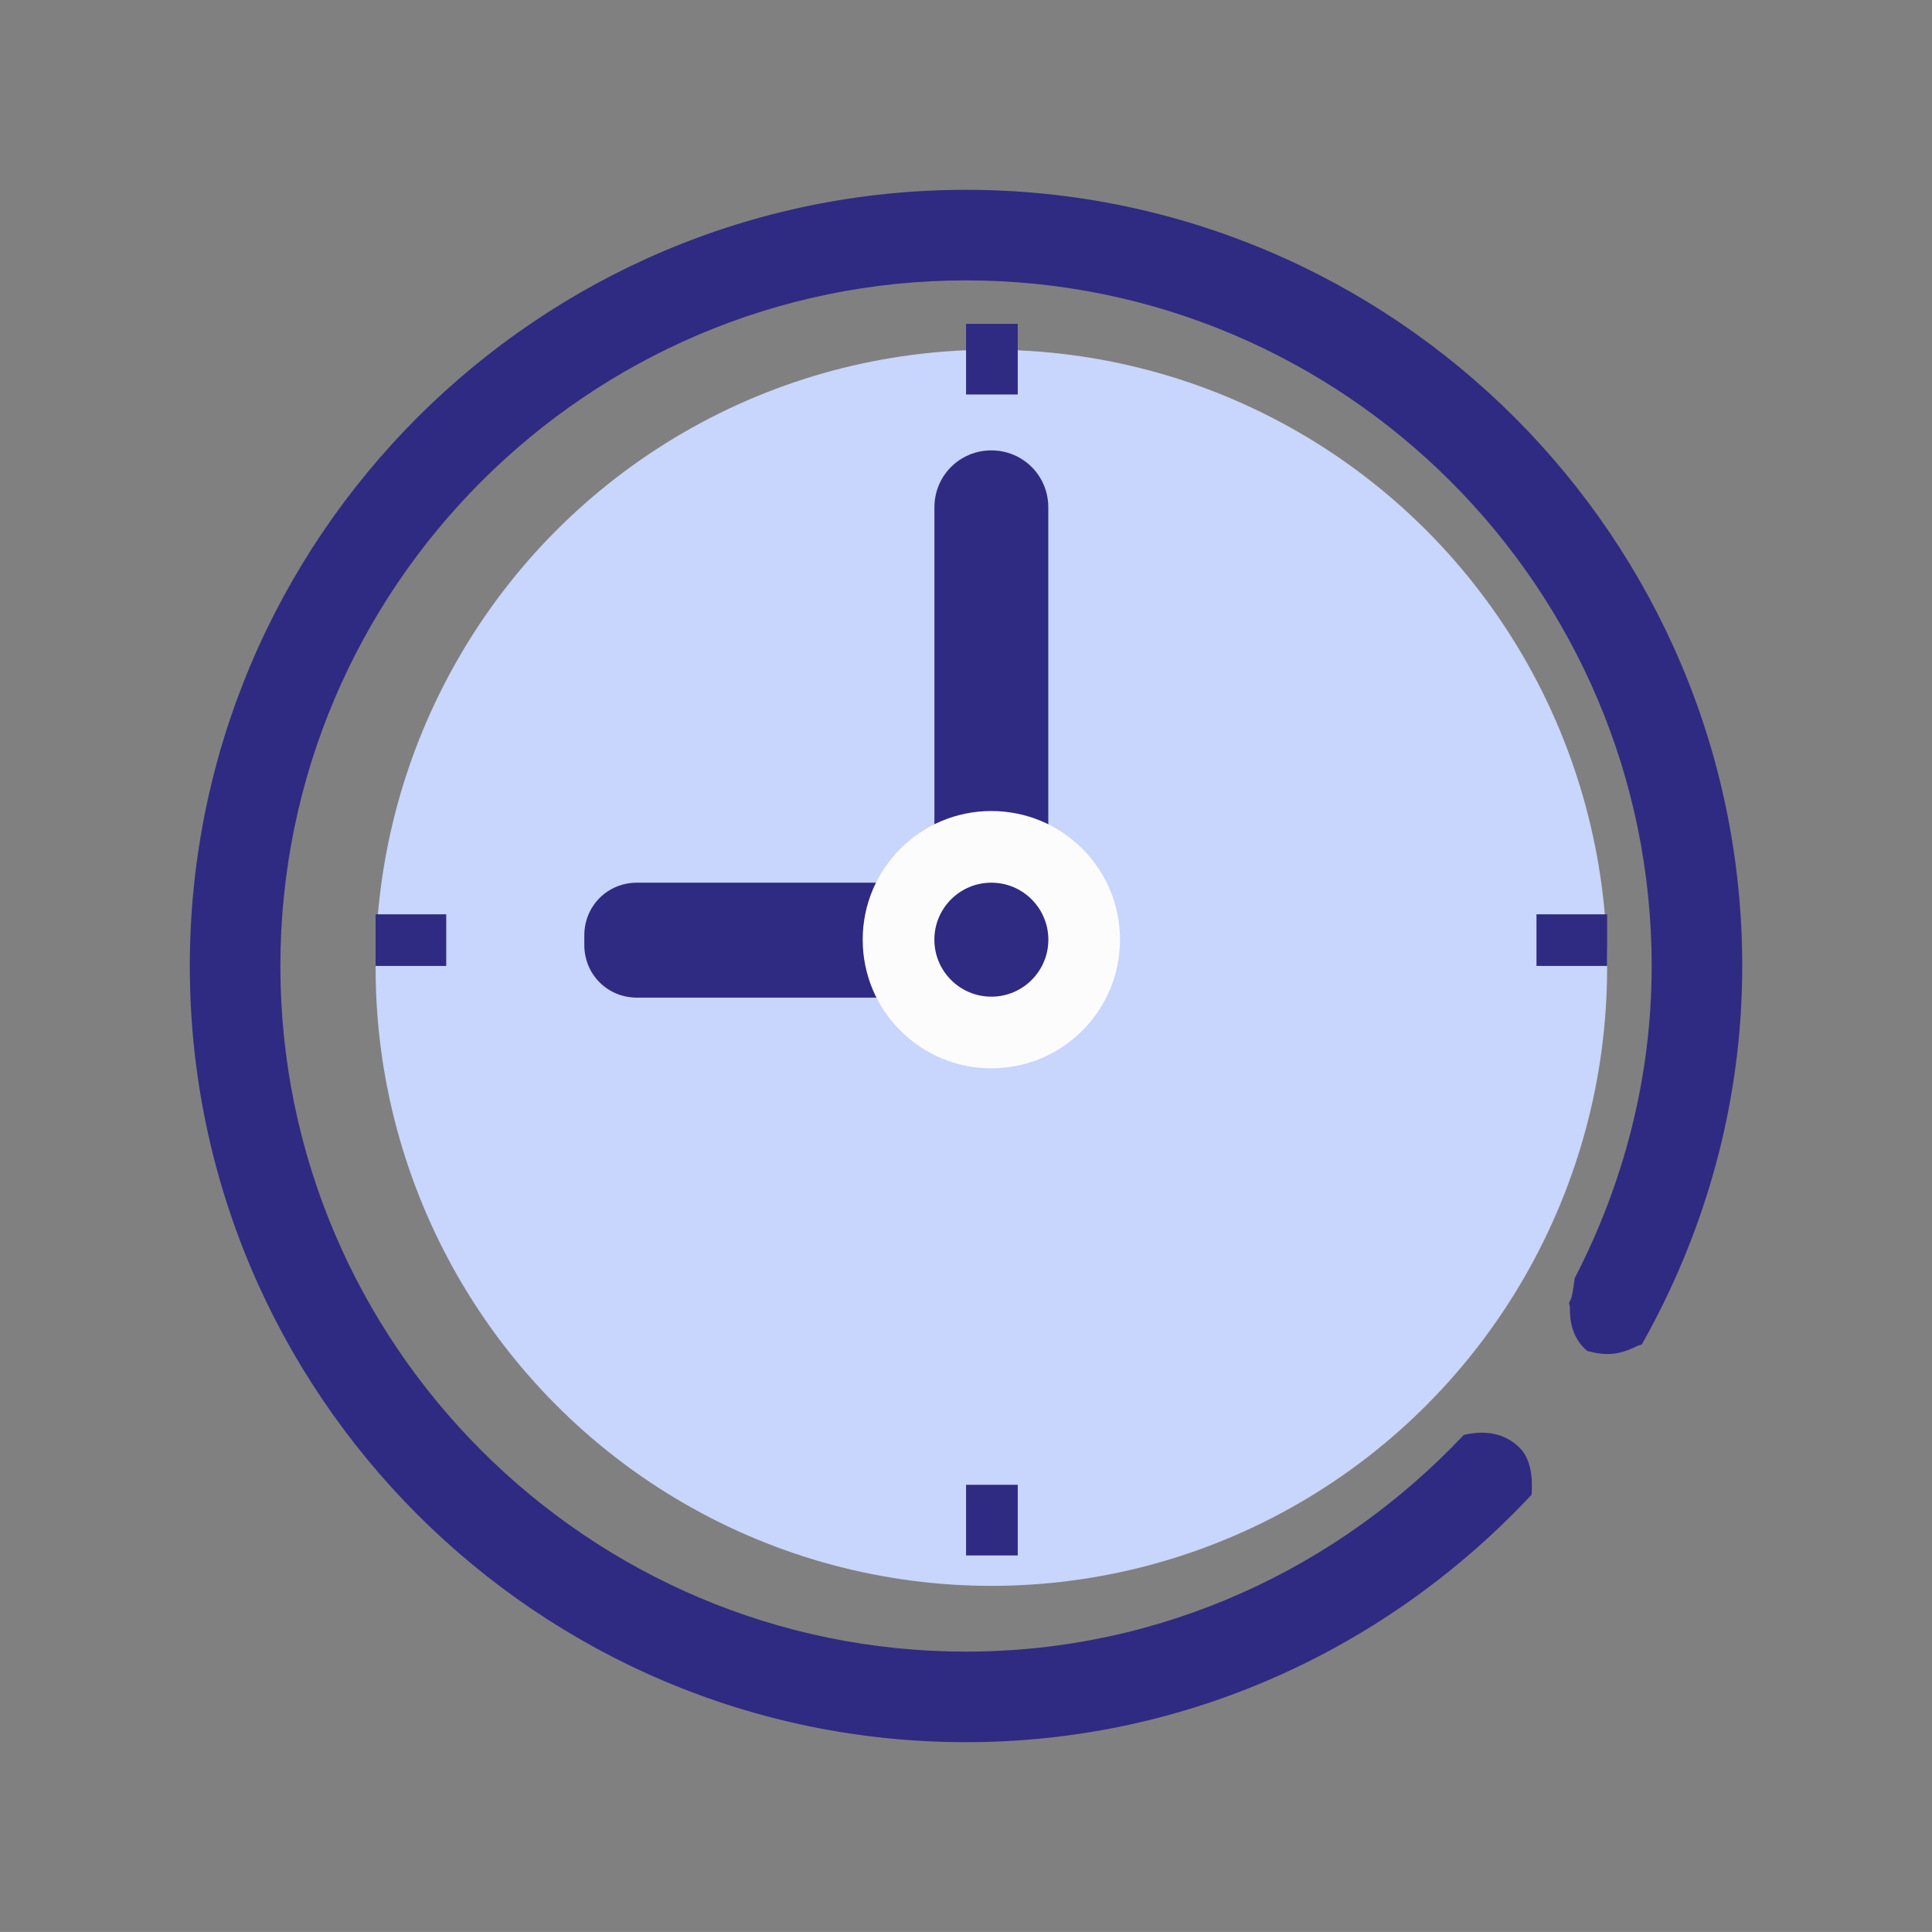 <?xml version="1.0" encoding="UTF-8" standalone="no"?>
<!-- Generator: Adobe Illustrator 16.0.0, SVG Export Plug-In . SVG Version: 6.00 Build 0)  -->

<svg
   xmlns:dc="http://purl.org/dc/elements/1.1/"
   xmlns:cc="http://creativecommons.org/ns#"
   xmlns:rdf="http://www.w3.org/1999/02/22-rdf-syntax-ns#"
   xmlns:svg="http://www.w3.org/2000/svg"
   xmlns="http://www.w3.org/2000/svg"
   xmlns:sodipodi="http://sodipodi.sourceforge.net/DTD/sodipodi-0.dtd"
   xmlns:inkscape="http://www.inkscape.org/namespaces/inkscape"
   version="1.1"
   x="0px"
   y="0px"
   width="32px"
   height="31.999px"
   viewBox="0 0 32 31.999"
   enable-background="new 0 0 32 31.999"
   xml:space="preserve"
   id="svg2"
   inkscape:version="0.91 r13725"
   sodipodi:docname="timer.svg"><rect x="0" y="0" width="32" height="31.999" fill="#808080" stroke="none"/><defs
     id="defs48" /><sodipodi:namedview
     pagecolor="#ffffff"
     bordercolor="#666666"
     borderopacity="1"
     objecttolerance="10"
     gridtolerance="10"
     guidetolerance="10"
     inkscape:pageopacity="0"
     inkscape:pageshadow="2"
     inkscape:window-width="1920"
     inkscape:window-height="1028"
     id="namedview46"
     showgrid="false"
     inkscape:zoom="7.3752303"
     inkscape:cx="-18.236219"
     inkscape:cy="15.9995"
     inkscape:window-x="0"
     inkscape:window-y="147"
     inkscape:window-maximized="1"
     inkscape:current-layer="svg2" /><g
     id="Layer_2" /><g
     id="Layer_1" /><g
     id="Layer_4" /><g
     id="Layer_3" /><g
     id="Layer_6" /><g
     id="Layer_7" /><g
     id="Layer_5" /><g
     id="g4178"
     transform="translate(0.405,-1.103)"><g
       id="Layer_9"><ellipse
         id="ellipse12"
         ry="10.237"
         rx="10.199"
         cy="17.133"
         cx="16.015"
         style="fill:#c8d5fc" /></g><g
       id="Layer_8"><g
         id="g15"><g
           id="g17"><path
             id="path19"
             d="m 16.015,17.61 0,0 c -0.524,0 -0.943,-0.42 -0.943,-0.944 l 0,-7.16 c 0,-0.524 0.419,-0.943 0.943,-0.943 l 0,0 c 0.524,0 0.943,0.419 0.943,0.943 l 0,7.161 c 0,0.523 -0.419,0.943 -0.943,0.943 z"
             inkscape:connector-curvature="0"
             style="fill:#2f2b82" /><path
             id="path21"
             d="m 16.958,16.597 0,0.157 c 0,0.489 -0.384,0.873 -0.874,0.873 l -5.938,0 c -0.489,0 -0.873,-0.384 -0.873,-0.873 l 0,-0.157 c 0,-0.489 0.384,-0.874 0.873,-0.874 l 5.938,0 c 0.49,0 0.874,0.384 0.874,0.874 z"
             inkscape:connector-curvature="0"
             style="fill:#2f2b82" /></g><g
           id="g23"><rect
             id="rect25"
             height="1.17"
             width="0.856"
             y="6.467"
             x="15.596"
             style="fill:#2f2b82" /><rect
             id="rect27"
             height="1.17"
             width="0.856"
             y="25.696"
             x="15.596"
             style="fill:#2f2b82" /><rect
             id="rect29"
             height="0.855"
             width="1.17"
             y="16.247"
             x="25.044"
             style="fill:#2f2b82" /><rect
             id="rect31"
             height="0.855"
             width="1.17"
             y="16.247"
             x="5.816"
             style="fill:#2f2b82" /><circle
             id="circle33"
             r="2.131"
             cy="16.667"
             cx="16.015"
             style="fill:#fcfcfc" /></g><circle
           id="circle35"
           r="0.944"
           cy="16.667"
           cx="16.015"
           style="fill:#2f2b82" /><g
           id="g37"><path
             id="path39"
             d="m 23.84,24.87 c -2.072,2.198 -4.992,3.589 -8.245,3.589 -6.262,0 -11.356,-5.095 -11.356,-11.356 0,-6.262 5.094,-11.356 11.356,-11.356 6.262,0 11.357,5.094 11.357,11.356 0,1.866 -0.472,3.618 -1.275,5.172 -0.014,0.103 -0.027,0.204 -0.05,0.307 -0.009,0.041 -0.03,0.067 -0.045,0.102 0.004,0.027 0.017,0.048 0.016,0.078 -0.008,0.343 0.109,0.566 0.287,0.717 0.292,0.078 0.512,0.079 0.835,-0.086 0.023,-0.012 0.044,-0.011 0.067,-0.019 1.048,-1.858 1.665,-3.99 1.665,-6.271 0,-7.089 -5.768,-12.856 -12.857,-12.856 -7.089,0 -12.856,5.768 -12.856,12.856 0,7.088 5.768,12.856 12.856,12.856 3.7,0 7.021,-1.588 9.368,-4.099 0.021,-0.297 -0.014,-0.602 -0.208,-0.787 -0.263,-0.252 -0.591,-0.278 -0.915,-0.203 z"
             inkscape:connector-curvature="0"
             style="fill:#2f2b82" /></g></g></g></g><g
     id="Layer_11" /><g
     id="Layer_10" /><g
     id="Layer_13"
     display="none" /><g
     id="Layer_14" /><g
     id="Layer_12" /></svg>